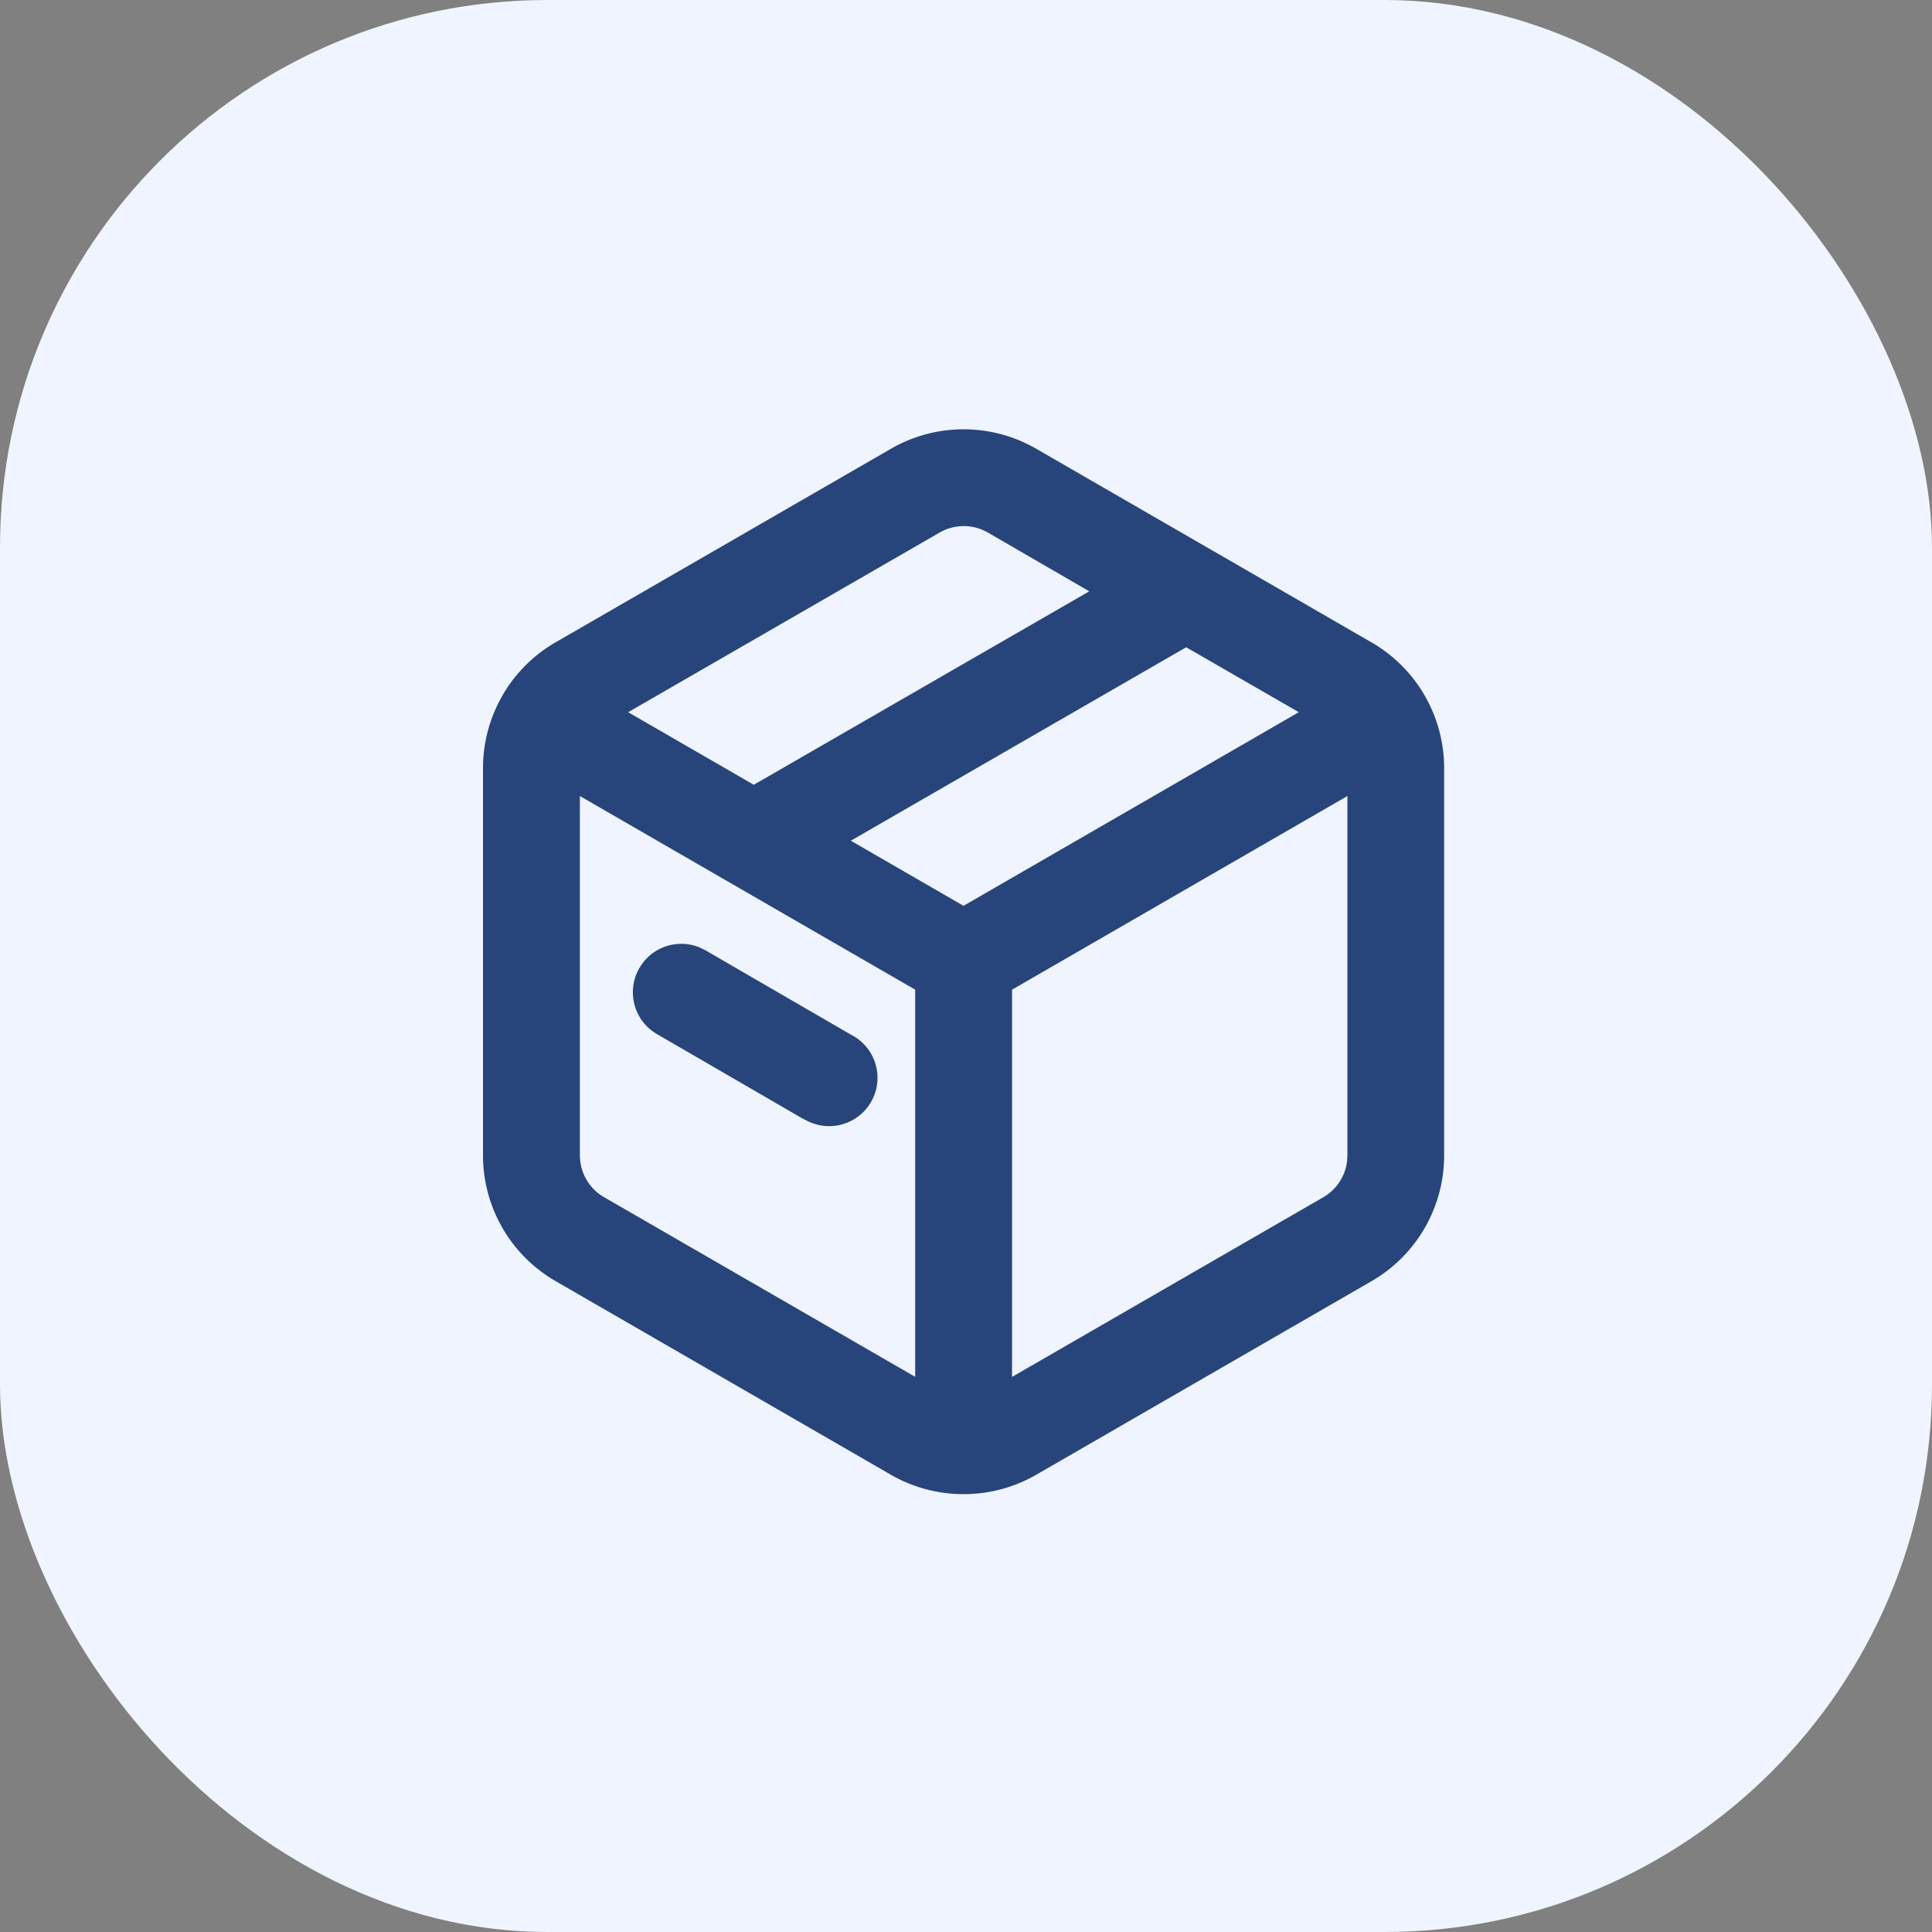 <svg xmlns="http://www.w3.org/2000/svg" width="60" height="60" viewBox="0 0 60 60">
  <rect x="0" y="0" width="60" height="60" fill="#808080" stroke="none"/>
  <g id="Product" transform="translate(-1080 -1137)">
    <rect id="Rectangle_7_Copy_2" data-name="Rectangle 7 Copy 2" width="60" height="60" rx="17" transform="translate(1080 1137)" fill="#eff4fe"/>
    <g id="Product-2" data-name="Product" transform="translate(1090 1147)">
      <g id="product-3" data-name="product" transform="translate(5 3.333)">
        <path id="Path_879" data-name="Path 879" d="M101.161,43.367a4.513,4.513,0,0,1,4.51,0h0l10.413,6.013a4.509,4.509,0,0,1,2.256,3.907h0V65.313a4.51,4.51,0,0,1-2.255,3.906h0l-10.415,6.013a4.51,4.51,0,0,1-2.155.6.956.956,0,0,1-.1,0l-.1,0a4.512,4.512,0,0,1-2.155-.6h0L90.747,69.218a4.509,4.509,0,0,1-2.256-3.907h0V53.287a4.509,4.509,0,0,1,.585-2.222l.019-.034L89.112,51a4.5,4.5,0,0,1,1.635-1.622h0ZM91.5,54.153V65.311a1.5,1.5,0,0,0,.752,1.3h0l9.661,5.579V60.166L91.5,54.153Zm23.835,0-10.414,6.013V72.192l9.664-5.578a1.5,1.5,0,0,0,.741-1.125l.01-.177,0-11.158Zm-5-4.624L99.914,55.54l3.5,2.022,10.413-6.013-3.5-2.018Zm-6.164-3.559a1.505,1.505,0,0,0-1.5,0h0L93,51.549l3.9,2.254,10.419-6.008Z" transform="translate(-88.491 -42.764)" fill="#28457b"/>
        <path id="Path_880" data-name="Path 880" d="M220.782,496.955a1.5,1.5,0,0,1,1.9-.625l.157.079,4.511,2.616A1.5,1.5,0,0,1,226,501.706l-.157-.079-4.511-2.616A1.5,1.5,0,0,1,220.782,496.955Z" transform="translate(-215.924 -480.226)" fill="#28457b"/>
      </g>
      <path id="Path_888" data-name="Path 888" d="M0,0H40V40H0Z" fill="none"/>
    </g>
  </g>
</svg>
